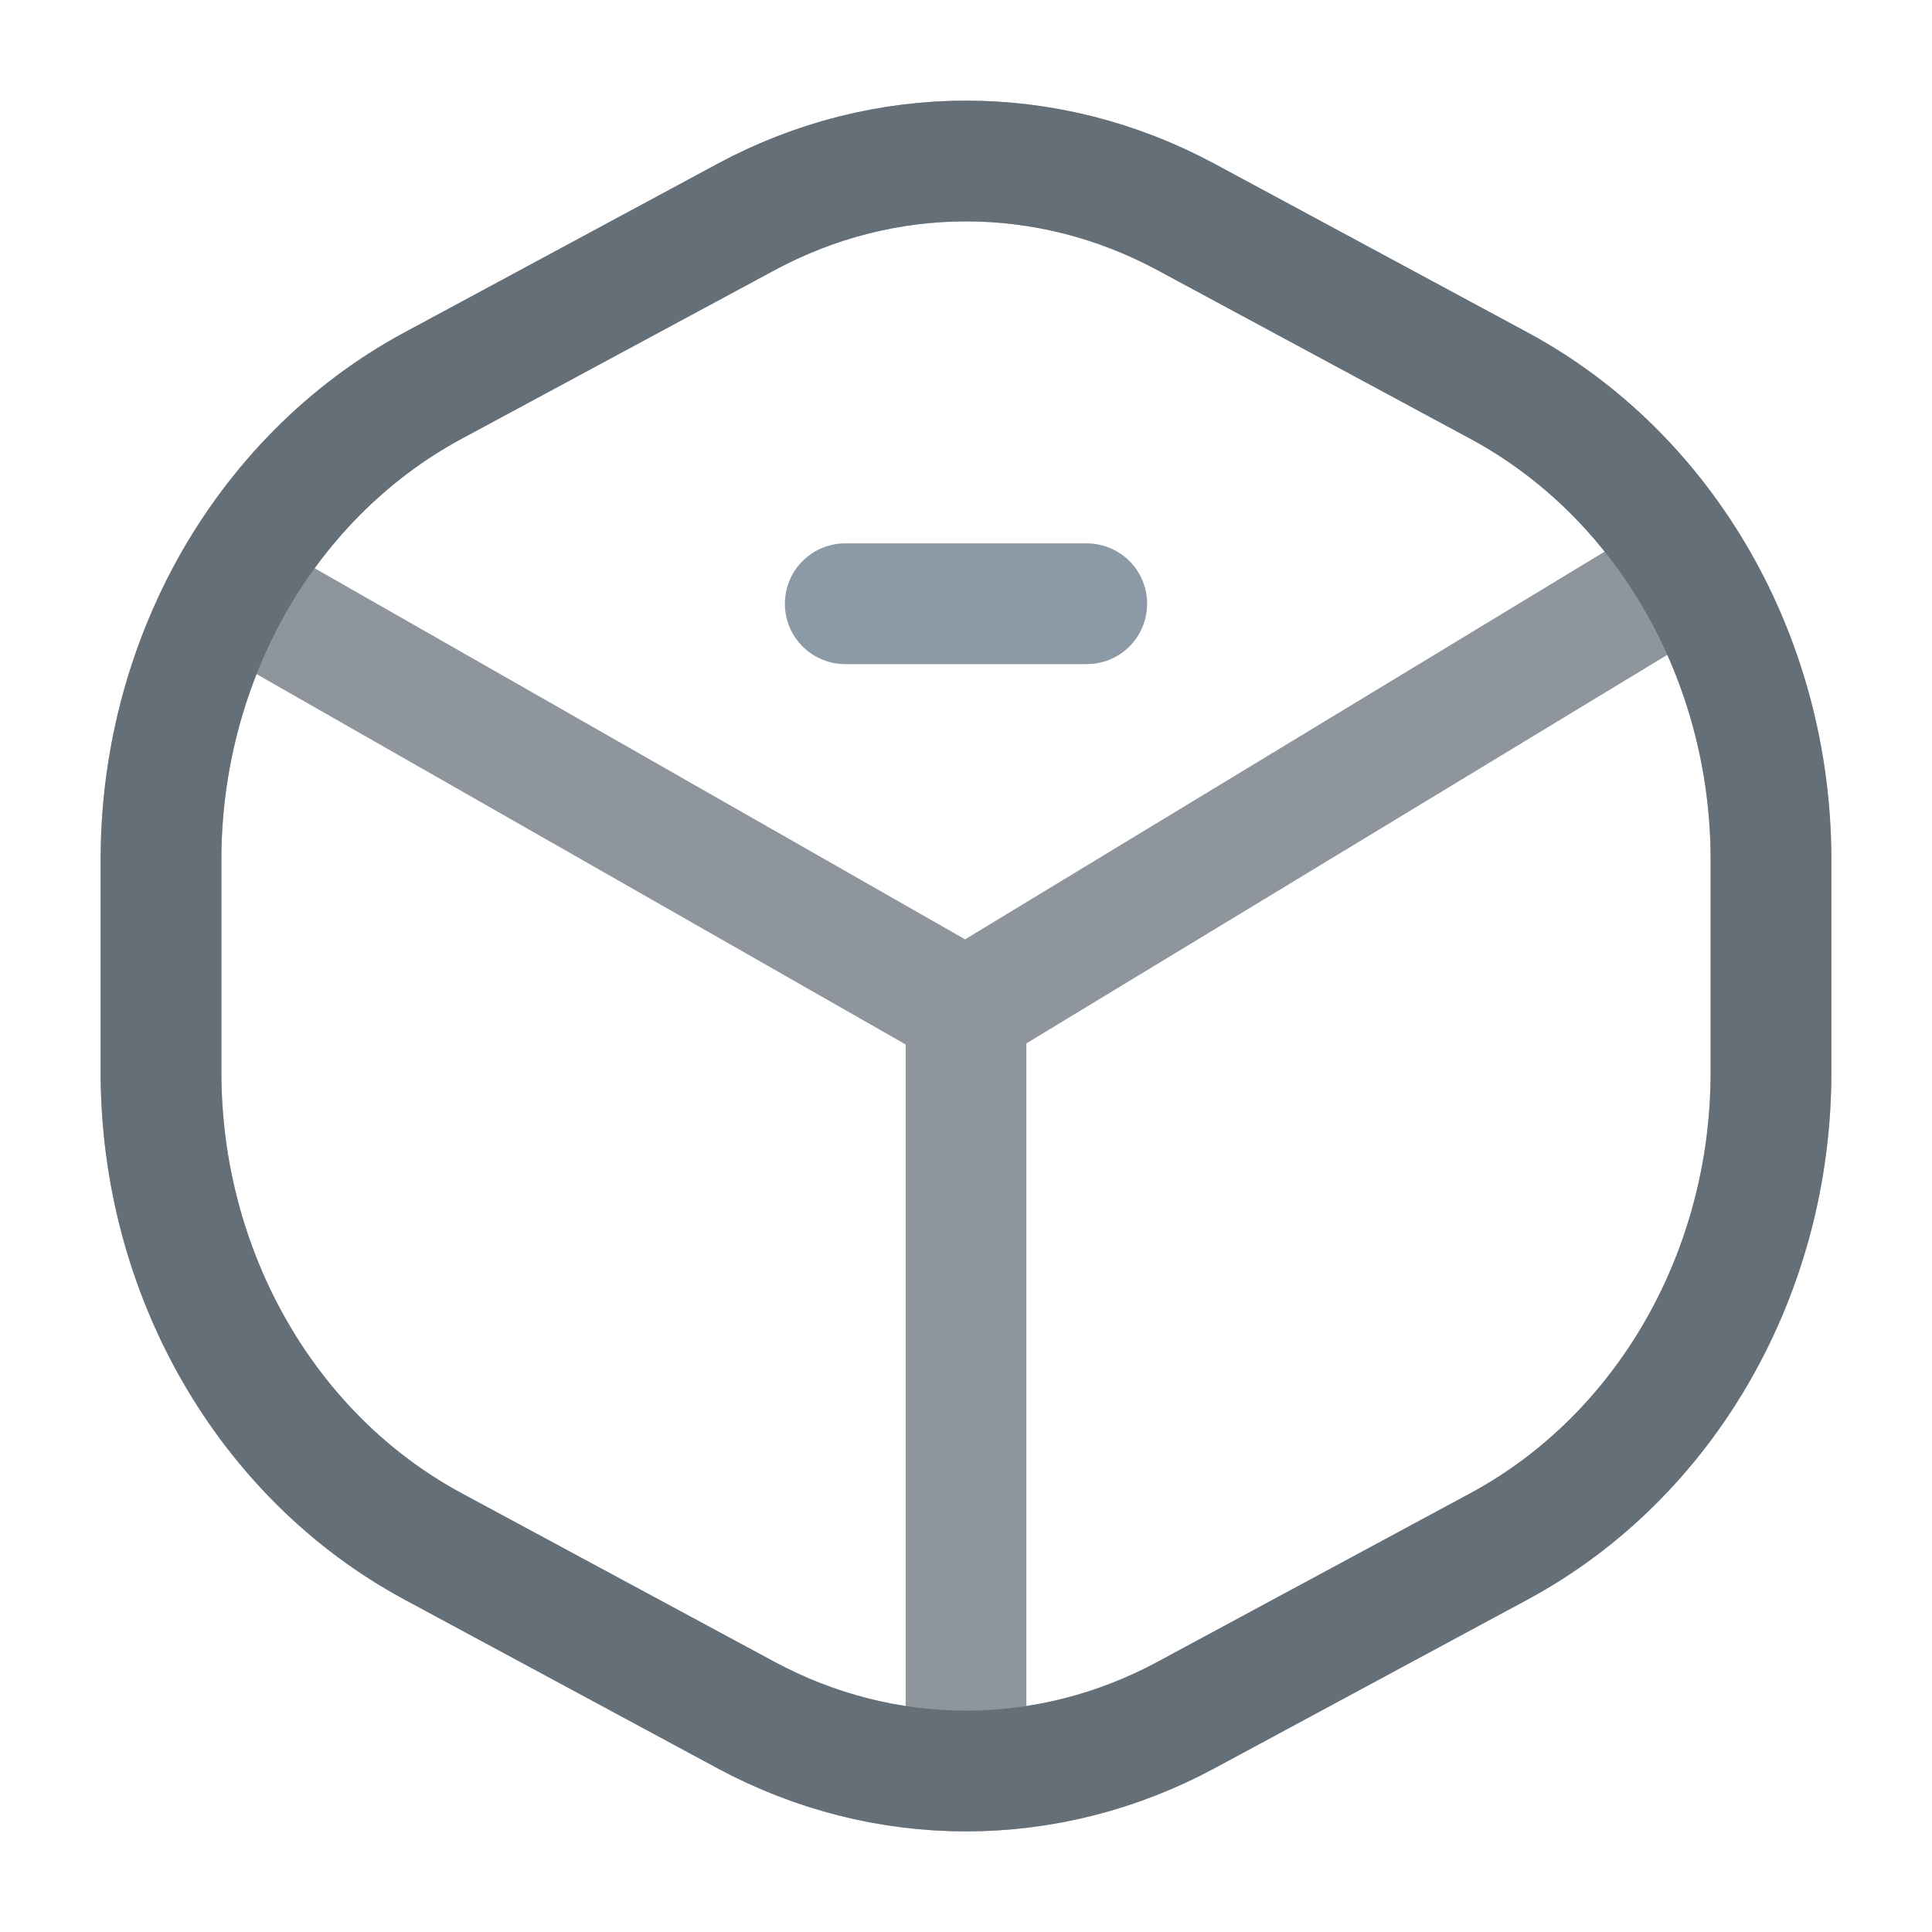 <svg width="24" height="24" viewBox="0 0 24 24" fill="none" xmlns="http://www.w3.org/2000/svg">
<path d="M10.5 7.5L13.5 7.5" stroke="#8C99A6" stroke-width="1.5" stroke-linecap="round"/>
<path opacity="0.64" d="M12 12.539L20.889 7.15M12 12.539L2.855 7.321M12 12.539V21.7M2.855 7.321L2.556 7.15M2.855 7.321C3.443 6.255 4.309 5.367 5.378 4.791L9.267 2.696C10.988 1.769 13.011 1.768 14.732 2.695L18.622 4.791C20.692 5.907 22 8.188 22 10.682V13.32C22 15.814 20.692 18.093 18.622 19.209L14.733 21.305C13.012 22.232 10.988 22.232 9.267 21.305L5.378 19.209C3.308 18.093 2 15.813 2 13.318V10.682C2 9.476 2.306 8.32 2.855 7.321Z" stroke="#4E5964" stroke-width="1.5"/>
<path opacity="0.64" d="M2.855 7.321L2.556 7.15M2.855 7.321C3.443 6.255 4.309 5.367 5.378 4.791L9.267 2.696C10.988 1.769 13.011 1.768 14.732 2.695L18.622 4.791C20.692 5.907 22 8.188 22 10.682V13.32C22 15.814 20.692 18.093 18.622 19.209L14.733 21.305C13.012 22.232 10.988 22.232 9.267 21.305L5.378 19.209C3.308 18.093 2 15.813 2 13.318V10.682C2 9.476 2.306 8.32 2.855 7.321Z" stroke="#4E5964" stroke-width="1.5"/>
</svg>

